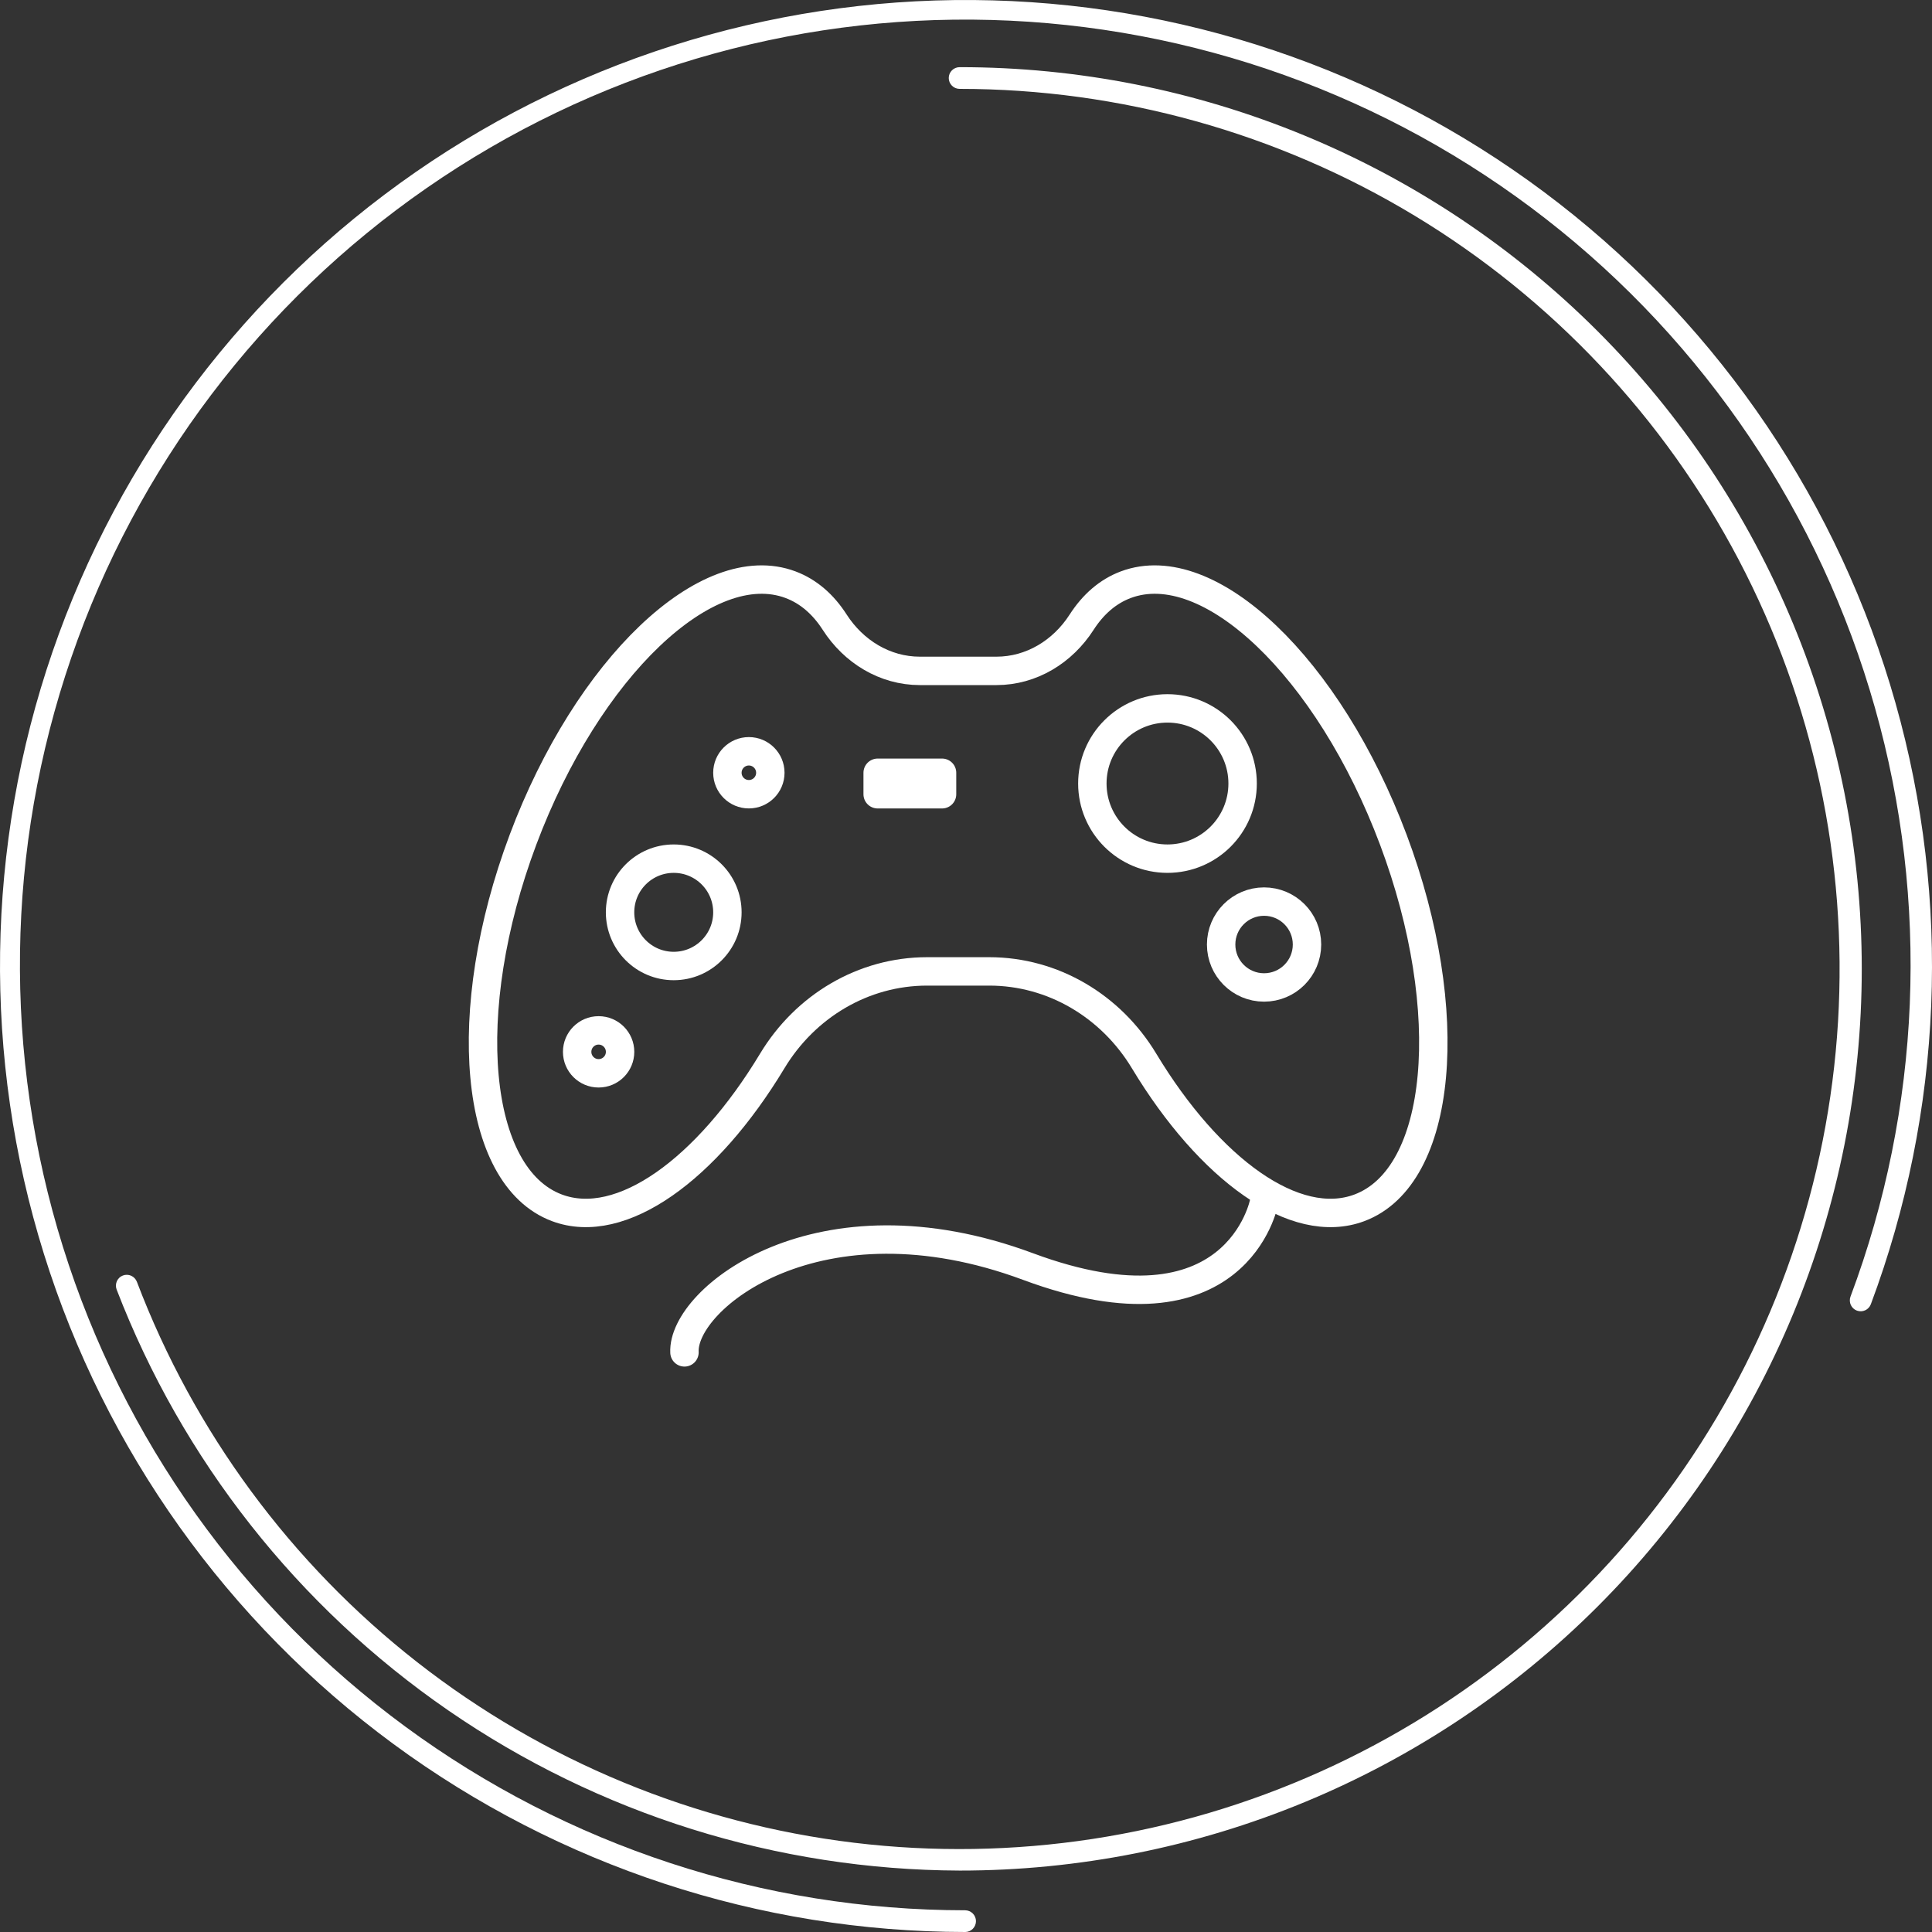 <?xml version="1.0" encoding="UTF-8" standalone="no"?>
<svg width="68" xmlns="http://www.w3.org/2000/svg" fill="none" viewBox="0 0 68 68" height="68">
 <rect x="0" y="0" width="68" height="68" fill="#333333" stroke="none"/>
 <path d="m33.968 68c-7.242-0.007-14.292-2.326-20.124-6.619-5.832-4.293-10.141-10.337-12.299-17.249-2.158-6.913-2.053-14.335 0.301-21.184 2.354-6.848 6.833-12.766 12.785-16.892 5.952-4.125 13.066-6.242 20.305-6.043 7.24 0.199 14.226 2.705 19.942 7.152s9.862 10.603 11.835 17.571c1.974 6.968 1.671 14.383-0.865 21.167-0.017 0.047-0.044 0.091-0.078 0.127-0.034 0.037-0.075 0.067-0.121 0.088s-0.095 0.033-0.146 0.035c-0.05 0.001-0.1-0.007-0.147-0.024-0.048-0.018-0.091-0.045-0.128-0.079-0.036-0.035-0.066-0.076-0.087-0.122-0.02-0.046-0.032-0.095-0.033-0.146-0.002-0.05 0.006-0.1 0.024-0.147 2.487-6.639 2.789-13.898 0.861-20.72s-5.984-12.85-11.578-17.206c-5.593-4.355-12.432-6.81-19.518-7.006-7.087-0.197-14.051 1.875-19.877 5.914-5.827 4.039-10.211 9.833-12.514 16.537-2.303 6.705-2.404 13.97-0.289 20.736 2.115 6.767 6.336 12.681 12.047 16.88 5.712 4.199 12.615 6.465 19.704 6.466 0.102 0 0.199 0.041 0.271 0.112 0.071 0.072 0.112 0.169 0.112 0.271 0 0.101-0.041 0.198-0.112 0.27-0.072 0.072-0.169 0.112-0.271 0.112z" fill="#fff"/>
 <path d="m33.777 65.838c-6.43-0.023-12.704-1.988-17.998-5.637-5.295-3.65-9.364-8.813-11.674-14.814-0.018-0.047-0.026-0.097-0.025-0.147 0.002-0.05 0.013-0.1 0.033-0.146 0.021-0.045 0.05-0.087 0.086-0.121 0.036-0.035 0.08-0.061 0.126-0.079s0.097-0.027 0.147-0.025c0.05 0.001 0.1 0.013 0.145 0.033 0.046 0.021 0.087 0.05 0.122 0.087 0.034 0.036 0.061 0.079 0.079 0.126 2.007 5.279 5.42 9.909 9.868 13.389 4.449 3.479 9.764 5.676 15.371 6.354 5.607 0.677 11.293-0.192 16.442-2.513 5.149-2.32 9.566-6.004 12.772-10.654 3.207-4.649 5.081-10.087 5.421-15.724 0.339-5.638-0.869-11.261-3.494-16.262-2.626-5-6.568-9.188-11.402-12.11-4.833-2.921-10.373-4.466-16.021-4.467-0.101 0-0.199-0.04-0.27-0.112-0.072-0.072-0.112-0.169-0.112-0.27 0-0.102 0.04-0.199 0.112-0.27 0.071-0.072 0.169-0.112 0.27-0.112 4.169-0.002 8.298 0.817 12.15 2.411 3.853 1.594 7.353 3.931 10.302 6.878 2.949 2.948 5.288 6.447 6.884 10.299 1.596 3.851 2.417 7.979 2.417 12.149 0 4.169-0.821 8.297-2.417 12.149-1.596 3.851-3.935 7.35-6.884 10.298-2.949 2.947-6.449 5.284-10.302 6.878-3.852 1.594-7.981 2.414-12.15 2.412z" fill="#fff"/>
 <path stroke-linejoin="round" stroke="#fff" stroke-linecap="round" stroke-miterlimit="10" d="m49.041 29.556c-2.271-6.056-6.487-10.075-9.418-8.976-0.631 0.237-1.149 0.691-1.554 1.32-0.666 1.036-1.765 1.713-2.998 1.713h-2.694c-1.232 0-2.332-0.677-2.998-1.713-0.404-0.629-0.923-1.083-1.554-1.32-2.93-1.099-7.147 2.92-9.418 8.976s-1.737 11.856 1.194 12.955c2.258 0.847 5.276-1.348 7.581-5.171 1.162-1.926 3.2-3.15 5.45-3.15h2.185c2.249 0 4.287 1.224 5.449 3.15 2.305 3.823 5.323 6.018 7.581 5.171 2.931-1.099 3.465-6.899 1.194-12.955v0z"/>
 <path stroke-linejoin="round" stroke="#fff" stroke-linecap="round" stroke-miterlimit="10" d="m23.713 34c1.043 0 1.889-0.846 1.889-1.889 0-1.044-0.846-1.889-1.889-1.889-1.044 0-1.889 0.845-1.889 1.889 0 1.043 0.845 1.889 1.889 1.889z"/>
 <path stroke-linejoin="round" stroke="#fff" stroke-linecap="round" stroke-miterlimit="10" d="m26.358 27.954c0.417 0 0.755-0.338 0.755-0.755s-0.338-0.756-0.755-0.756c-0.418 0-0.756 0.339-0.756 0.756s0.338 0.755 0.756 0.755z"/>
 <path stroke-linejoin="round" stroke="#fff" stroke-linecap="round" stroke-miterlimit="10" d="m44.491 34.755c0.835 0 1.511-0.676 1.511-1.511 0-0.834-0.676-1.511-1.511-1.511s-1.511 0.677-1.511 1.511c0 0.835 0.676 1.511 1.511 1.511z"/>
 <path stroke-linejoin="round" stroke="#fff" stroke-linecap="round" stroke-miterlimit="10" d="m41.091 30.222c1.461 0 2.645-1.184 2.645-2.645 0-1.46-1.184-2.644-2.645-2.644-1.46 0-2.644 1.184-2.644 2.644 0 1.461 1.184 2.645 2.644 2.645z"/>
 <path stroke-linejoin="round" stroke="#fff" stroke-linecap="round" stroke-miterlimit="10" d="m21.069 37.777c0.417 0 0.756-0.338 0.756-0.755 0-0.418-0.339-0.756-0.756-0.756s-0.755 0.338-0.755 0.756c0 0.417 0.338 0.755 0.755 0.755z"/>
 <path stroke-linejoin="round" stroke="#fff" stroke-linecap="round" stroke-miterlimit="10" d="m30.891 27.199h2.266v0.756h-2.266v-0.756z"/>
 <path stroke-linejoin="round" stroke="#fff" stroke-linecap="round" stroke-miterlimit="10" d="m44.491 42.31s-0.944 5.006-8.311 2.267-12.183 1.133-12.089 3.022"/>
</svg>
